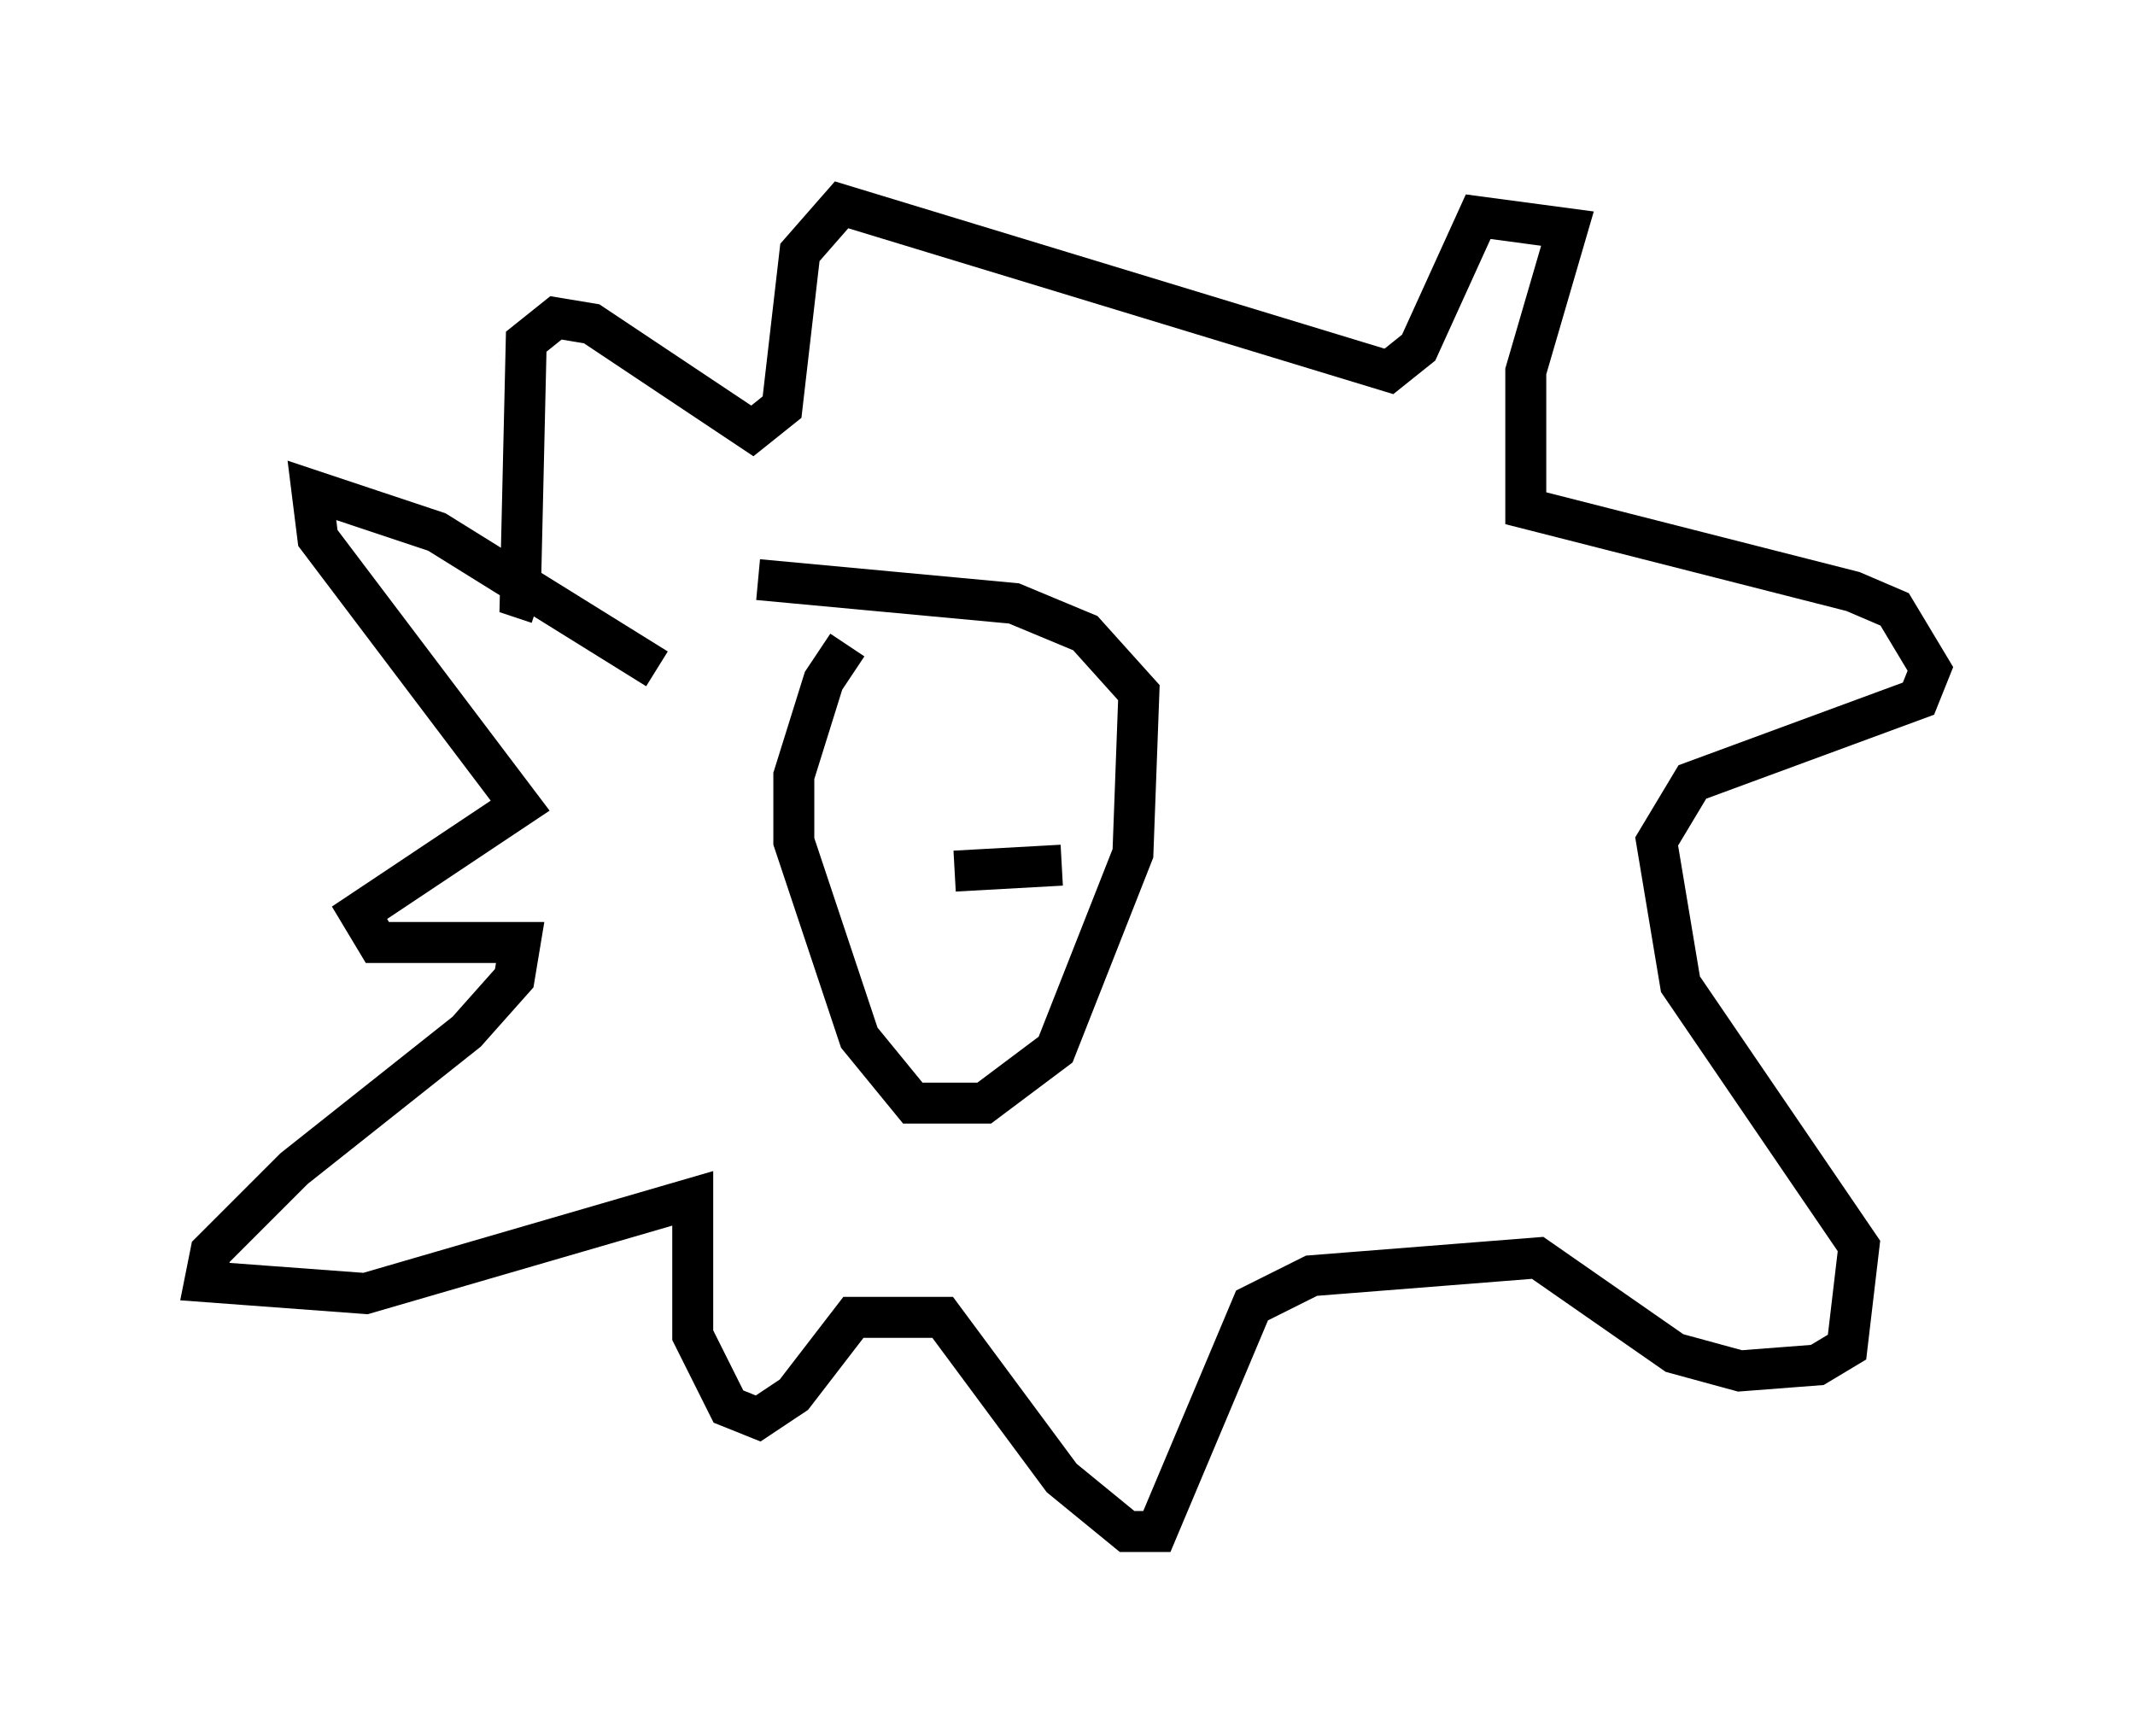 <?xml version="1.0" encoding="utf-8" ?>
<svg baseProfile="full" height="42.391" version="1.1" width="52.123" xmlns="http://www.w3.org/2000/svg" xmlns:ev="http://www.w3.org/2001/xml-events" xmlns:xlink="http://www.w3.org/1999/xlink"><defs /><rect fill="white" height="42.391" width="52.123" x="0" y="0" /><path d="M21.413, 15.749 m-0.726, 0.0 l-0.581, 0.872 -0.726, 2.324 l0.0, 1.598 1.598, 4.793 l1.307, 1.598 1.743, 0.0 l1.743, -1.307 1.888, -4.793 l0.145, -3.922 -1.307, -1.453 l-1.743, -0.726 -6.246, -0.581 m-2.469, 2.179 l-5.374, -3.341 -3.05, -1.017 l0.145, 1.162 4.939, 6.536 l-3.922, 2.615 0.436, 0.726 l3.486, 0.0 -0.145, 0.872 l-1.162, 1.307 -4.212, 3.341 l-2.034, 2.034 -0.145, 0.726 l3.922, 0.291 7.989, -2.324 l0.0, 3.341 0.872, 1.743 l0.726, 0.291 0.872, -0.581 l1.453, -1.888 2.179, 0.0 l2.905, 3.922 1.598, 1.307 l0.726, 0.0 2.324, -5.52 l1.453, -0.726 5.52, -0.436 l3.341, 2.324 1.598, 0.436 l1.888, -0.145 0.726, -0.436 l0.291, -2.469 -4.358, -6.391 l-0.581, -3.486 0.872, -1.453 l5.52, -2.034 0.291, -0.726 l-0.872, -1.453 -1.017, -0.436 l-7.989, -2.034 0.0, -3.341 l1.017, -3.486 -2.179, -0.291 l-1.453, 3.196 -0.726, 0.581 l-13.363, -4.067 -1.017, 1.162 l-0.436, 3.777 -0.726, 0.581 l-3.922, -2.615 -0.872, -0.145 l-0.726, 0.581 -0.145, 6.246 l0.436, 0.145 m10.168, 6.536 l2.615, -0.145 " fill="none" stroke="black" stroke-width="1" /></svg>